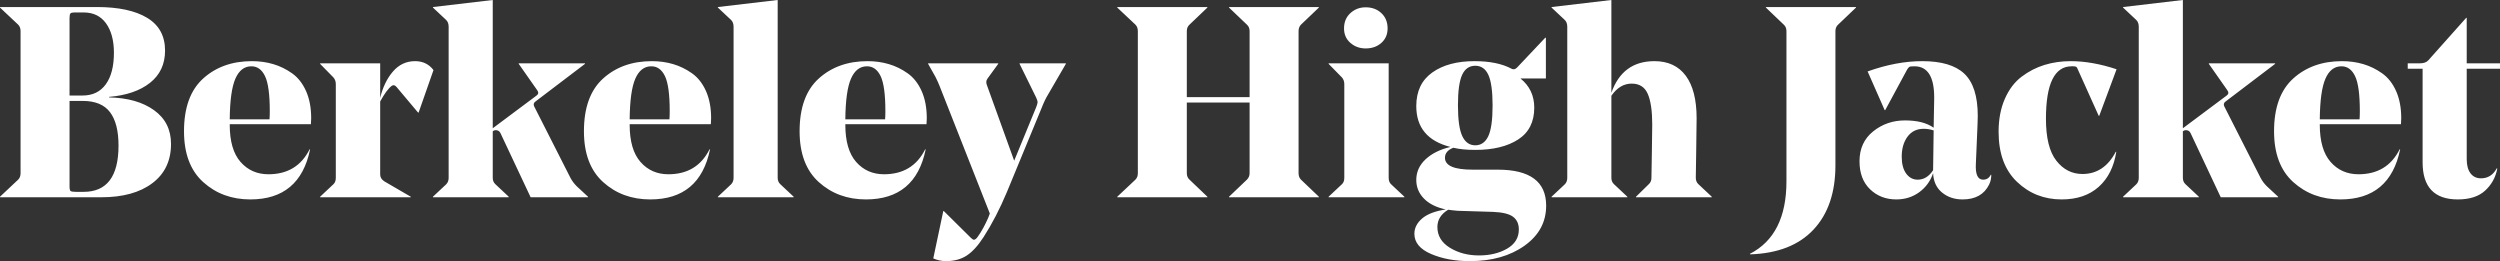 <svg xmlns="http://www.w3.org/2000/svg" xmlns:xlink="http://www.w3.org/1999/xlink" style="isolation:isolate" viewBox="-1921 -14.868 5111.38 533.876" width="5111.38pt" height="533.876pt"><rect x="-1921" y="-14.868" width="5111.38" height="533.876" fill="#333333" stroke="none"/><path d=" M 1731.487 355.802 L 1731.487 355.802 L 1731.487 48.754 L 1731.487 48.754 Q 1731.487 40.456 1725.955 35.477 L 1725.955 35.477 L 1689.441 0.623 L 1689.441 -0.484 L 1873.67 -0.484 L 1873.67 0.623 L 1837.156 35.477 L 1837.156 35.477 Q 1831.624 40.456 1831.624 48.754 L 1831.624 48.754 L 1831.624 323.161 L 1831.624 323.161 Q 1831.624 406.7 1786.811 454.556 L 1786.811 454.556 L 1786.811 454.556 Q 1741.999 502.411 1657.353 505.177 L 1657.353 505.177 L 1656.8 504.071 L 1656.8 504.071 Q 1731.487 465.897 1731.487 355.802 Z  M 2122.628 221.918 L 2122.628 221.918 L 2122.628 221.918 Q 2122.628 225.238 2122.351 233.26 L 2122.351 233.26 L 2122.351 233.26 Q 2122.074 241.282 2122.074 241.835 L 2122.074 241.835 L 2118.755 320.395 L 2118.755 320.395 Q 2117.095 352.483 2133.693 352.483 L 2133.693 352.483 L 2133.693 352.483 Q 2144.204 352.483 2149.183 342.525 L 2149.183 342.525 L 2150.29 342.525 L 2150.29 342.525 Q 2150.29 353.589 2145.864 362.441 L 2145.864 362.441 L 2145.864 362.441 Q 2130.926 392.869 2091.646 392.869 L 2091.646 392.869 L 2091.646 392.869 Q 2066.751 392.869 2049.6 378.762 L 2049.6 378.762 L 2049.6 378.762 Q 2032.45 364.654 2031.343 339.205 L 2031.343 339.205 L 2031.343 339.205 Q 2023.045 363.548 2002.851 378.209 L 2002.851 378.209 L 2002.851 378.209 Q 1982.658 392.869 1956.103 392.869 L 1956.103 392.869 L 1956.103 392.869 Q 1924.015 392.869 1902.438 372.123 L 1902.438 372.123 L 1902.438 372.123 Q 1880.862 351.376 1880.862 314.863 L 1880.862 314.863 L 1880.862 314.863 Q 1880.862 276.136 1908.801 253.73 L 1908.801 253.73 L 1908.801 253.73 Q 1936.739 231.324 1973.806 231.324 L 1973.806 231.324 L 1973.806 231.324 Q 2011.427 231.324 2032.45 246.261 L 2032.45 246.261 L 2033.556 187.064 L 2033.556 184.298 L 2033.556 184.298 Q 2033.556 120.676 1993.17 120.676 L 1993.17 120.676 L 1993.17 120.676 Q 1984.871 120.676 1982.935 121.782 L 1982.935 121.782 L 1982.935 121.782 Q 1980.998 122.889 1978.232 127.314 L 1978.232 127.314 L 1933.42 210.3 L 1932.313 210.3 L 1897.459 131.187 L 1897.459 131.187 Q 1956.103 110.164 2009.214 110.164 L 2009.214 110.164 L 2009.214 110.164 Q 2067.857 110.164 2094.966 135.613 L 2094.966 135.613 L 2094.966 135.613 Q 2122.628 161.615 2122.628 221.918 Z  M 2011.98 248.474 L 2011.98 248.474 L 2011.98 248.474 Q 1990.957 248.474 1979.062 264.518 L 1979.062 264.518 L 1979.062 264.518 Q 1967.167 280.562 1967.167 305.458 L 1967.167 305.458 L 1967.167 305.458 Q 1967.167 327.587 1976.296 340.035 L 1976.296 340.035 L 1976.296 340.035 Q 1985.424 352.483 1999.809 352.483 L 1999.809 352.483 L 1999.809 352.483 Q 2018.619 352.483 2031.343 333.12 L 2031.343 333.12 L 2031.343 332.566 L 2032.45 251.793 L 2032.45 251.793 Q 2022.491 248.474 2011.98 248.474 Z  M 2294.132 392.869 L 2294.132 392.869 L 2294.132 392.869 Q 2240.468 392.869 2202.847 356.909 L 2202.847 356.909 L 2202.847 356.909 Q 2165.227 320.948 2165.227 254.56 L 2165.227 254.56 L 2165.227 254.56 Q 2165.227 216.386 2177.952 187.341 L 2177.952 187.341 L 2177.952 187.341 Q 2190.676 158.296 2212.253 141.975 L 2212.253 141.975 L 2212.253 141.975 Q 2233.829 125.655 2259.001 117.909 L 2259.001 117.909 L 2259.001 117.909 Q 2284.174 110.164 2312.389 110.164 L 2312.389 110.164 L 2312.389 110.164 Q 2356.648 110.164 2406.44 126.761 L 2406.44 126.761 L 2371.032 221.918 L 2369.926 221.918 L 2327.326 127.314 L 2327.326 127.314 Q 2325.667 122.889 2324.007 121.782 L 2324.007 121.782 L 2324.007 121.782 Q 2322.347 120.676 2317.368 120.676 L 2317.368 120.676 L 2314.602 120.676 L 2314.602 120.676 Q 2262.044 120.676 2262.044 228.004 L 2262.044 228.004 L 2262.044 228.004 Q 2262.044 286.647 2283.344 313.756 L 2283.344 313.756 L 2283.344 313.756 Q 2304.644 340.865 2336.731 340.865 L 2336.731 340.865 L 2336.731 340.865 Q 2380.991 340.865 2404.78 295.499 L 2404.78 295.499 L 2405.886 295.499 L 2405.886 295.499 Q 2398.694 341.418 2369.926 367.144 L 2369.926 367.144 L 2369.926 367.144 Q 2341.157 392.869 2294.132 392.869 Z  M 2626.629 202.555 L 2626.629 202.555 L 2700.763 348.61 L 2700.763 348.61 Q 2705.742 358.015 2713.488 365.761 L 2713.488 365.761 L 2736.724 387.337 L 2736.724 388.444 L 2619.437 388.444 L 2558.027 257.879 L 2558.027 257.879 Q 2555.261 251.24 2548.069 251.24 L 2548.069 251.24 L 2548.069 251.24 Q 2544.749 251.24 2541.983 253.453 L 2541.983 253.453 L 2541.983 348.61 L 2541.983 348.61 Q 2541.983 356.909 2547.516 361.888 L 2547.516 361.888 L 2574.624 387.337 L 2574.624 388.444 L 2419.717 388.444 L 2419.717 387.337 L 2446.826 361.888 L 2446.826 361.888 Q 2451.805 356.909 2451.805 348.61 L 2451.805 348.61 L 2451.805 39.903 L 2451.805 39.903 Q 2451.805 31.051 2446.826 26.072 L 2446.826 26.072 L 2419.717 0.623 L 2419.717 -0.484 L 2541.983 -14.868 L 2541.983 247.367 L 2631.608 180.425 L 2631.608 180.425 Q 2637.694 176 2632.715 169.361 L 2632.715 169.361 L 2595.094 115.696 L 2595.094 114.59 L 2730.638 114.59 L 2730.638 115.696 L 2629.395 192.597 L 2629.395 192.597 Q 2623.863 196.469 2626.629 202.555 Z  M 2987.894 239.069 L 2987.894 239.069 L 2821.922 239.069 L 2821.922 240.175 L 2821.922 240.175 Q 2821.922 291.073 2844.052 316.246 L 2844.052 316.246 L 2844.052 316.246 Q 2866.182 341.418 2901.036 341.418 L 2901.036 341.418 L 2901.036 341.418 Q 2959.679 341.418 2985.128 290.52 L 2985.128 290.52 L 2986.235 290.52 L 2986.235 290.52 Q 2965.212 392.869 2863.969 392.869 L 2863.969 392.869 L 2863.969 392.869 Q 2806.985 392.869 2767.705 357.462 L 2767.705 357.462 L 2767.705 357.462 Q 2728.425 322.055 2728.425 253.453 L 2728.425 253.453 L 2728.425 253.453 Q 2728.425 180.979 2767.705 145.571 L 2767.705 145.571 L 2767.705 145.571 Q 2806.985 110.164 2867.288 110.164 L 2867.288 110.164 L 2867.288 110.164 Q 2890.524 110.164 2910.994 116.25 L 2910.994 116.25 L 2910.994 116.25 Q 2931.464 122.335 2949.444 135.06 L 2949.444 135.06 L 2949.444 135.06 Q 2967.424 147.784 2977.936 171.297 L 2977.936 171.297 L 2977.936 171.297 Q 2988.448 194.81 2988.448 226.898 L 2988.448 226.898 L 2988.448 226.898 Q 2988.448 232.43 2987.894 239.069 Z  M 2866.182 120.676 L 2866.182 120.676 L 2866.182 120.676 Q 2844.605 120.676 2833.541 145.848 L 2833.541 145.848 L 2833.541 145.848 Q 2822.476 171.02 2821.922 229.111 L 2821.922 229.111 L 2903.249 229.111 L 2903.249 229.111 Q 2903.802 221.918 2903.802 212.513 L 2903.802 212.513 L 2903.802 212.513 Q 2903.802 161.062 2894.12 140.869 L 2894.12 140.869 L 2894.12 140.869 Q 2884.439 120.676 2866.182 120.676 Z  M 3122.332 114.59 L 3190.38 114.59 L 3190.38 125.655 L 3122.332 125.655 L 3122.332 310.437 L 3122.332 310.437 Q 3122.332 329.247 3130.077 339.482 L 3130.077 339.482 L 3130.077 339.482 Q 3137.822 349.717 3151.653 349.717 L 3151.653 349.717 L 3151.653 349.717 Q 3172.676 349.717 3183.741 329.247 L 3183.741 329.247 L 3184.848 329.8 L 3184.848 329.8 Q 3179.868 356.356 3160.228 374.613 L 3160.228 374.613 L 3160.228 374.613 Q 3140.588 392.869 3104.075 392.869 L 3104.075 392.869 L 3104.075 392.869 Q 3032.153 392.869 3032.153 317.076 L 3032.153 317.076 L 3032.153 125.655 L 3001.725 125.655 L 3001.725 114.59 L 3026.621 114.59 L 3026.621 114.59 Q 3038.239 114.59 3043.772 108.504 L 3043.772 108.504 L 3121.225 21.646 L 3122.332 21.646 L 3122.332 114.59 Z  M 733.996 48.754 L 733.996 48.754 L 733.996 339.205 L 733.996 339.205 Q 733.996 347.504 738.976 352.483 L 738.976 352.483 L 775.489 387.337 L 775.489 388.444 L 591.814 388.444 L 591.814 387.337 L 628.328 352.483 L 628.328 352.483 Q 633.86 346.951 633.86 339.205 L 633.86 339.205 L 633.86 194.81 L 505.509 194.81 L 505.509 339.205 L 505.509 339.205 Q 505.509 347.504 511.041 352.483 L 511.041 352.483 L 547.555 387.337 L 547.555 388.444 L 363.326 388.444 L 363.326 387.337 L 400.393 352.483 L 400.393 352.483 Q 405.372 347.504 405.372 339.205 L 405.372 339.205 L 405.372 48.754 L 405.372 48.754 Q 405.372 40.456 400.393 35.477 L 400.393 35.477 L 363.326 0.623 L 363.326 -0.484 L 547.555 -0.484 L 547.555 0.623 L 511.041 35.477 L 511.041 35.477 Q 505.509 40.456 505.509 48.754 L 505.509 48.754 L 505.509 183.745 L 633.86 183.745 L 633.86 48.754 L 633.86 48.754 Q 633.86 40.456 628.328 35.477 L 628.328 35.477 L 591.814 0.623 L 591.814 -0.484 L 775.489 -0.484 L 775.489 0.623 L 738.976 35.477 L 738.976 35.477 Q 733.996 40.456 733.996 48.754 Z  M 871.2 84.162 L 871.2 84.162 L 871.2 84.162 Q 852.943 84.162 839.942 72.82 L 839.942 72.82 L 839.942 72.82 Q 826.941 61.479 826.941 43.222 L 826.941 43.222 L 826.941 43.222 Q 826.941 23.859 839.942 11.964 L 839.942 11.964 L 839.942 11.964 Q 852.943 0.069 871.2 0.069 L 871.2 0.069 L 871.2 0.069 Q 890.563 0.069 903.288 11.964 L 903.288 11.964 L 903.288 11.964 Q 916.012 23.859 916.012 43.222 L 916.012 43.222 L 916.012 43.222 Q 916.012 61.479 903.288 72.82 L 903.288 72.82 L 903.288 72.82 Q 890.563 84.162 871.2 84.162 Z  M 795.406 115.696 L 795.406 114.59 L 918.225 114.59 L 918.225 348.61 L 918.225 348.61 Q 918.225 357.462 923.204 361.888 L 923.204 361.888 L 950.313 387.337 L 950.313 388.444 L 795.406 388.444 L 795.406 387.337 L 822.515 361.888 L 822.515 361.888 Q 827.494 357.462 827.494 348.61 L 827.494 348.61 L 827.494 157.189 L 827.494 157.189 Q 827.494 148.891 822.515 143.358 L 822.515 143.358 L 795.406 115.696 Z  M 974.656 202.002 L 974.656 202.002 L 974.656 202.002 Q 974.656 156.636 1007.297 133.4 L 1007.297 133.4 L 1007.297 133.4 Q 1039.938 110.164 1093.602 110.164 L 1093.602 110.164 L 1093.602 110.164 Q 1140.628 110.164 1169.396 125.655 L 1169.396 125.655 L 1169.396 125.655 Q 1175.482 128.974 1181.014 122.889 L 1181.014 122.889 L 1238.551 62.032 L 1239.657 62.585 L 1239.657 145.571 L 1187.653 145.571 L 1187.653 145.571 Q 1215.868 168.254 1215.868 205.321 L 1215.868 205.321 L 1215.868 205.321 Q 1215.868 249.027 1182.95 270.327 L 1182.95 270.327 L 1182.95 270.327 Q 1150.033 291.627 1095.262 291.627 L 1095.262 291.627 L 1095.262 291.627 Q 1068.706 291.627 1050.45 287.201 L 1050.45 287.201 L 1050.45 287.201 Q 1033.299 293.84 1033.299 307.671 L 1033.299 307.671 L 1033.299 307.671 Q 1033.299 332.013 1089.73 332.013 L 1089.73 332.013 L 1141.181 332.013 L 1141.181 332.013 Q 1240.211 332.013 1240.211 405.594 L 1240.211 405.594 L 1240.211 405.594 Q 1240.211 455.939 1195.952 487.473 L 1195.952 487.473 L 1195.952 487.473 Q 1151.692 519.008 1084.197 519.008 L 1084.197 519.008 L 1084.197 519.008 Q 1038.831 519.008 1004.807 504.347 L 1004.807 504.347 L 1004.807 504.347 Q 970.783 489.686 970.783 463.131 L 970.783 463.131 L 970.783 463.131 Q 970.783 445.427 986.55 431.873 L 986.55 431.873 L 986.55 431.873 Q 1002.318 418.318 1034.959 413.339 L 1034.959 413.339 L 1034.959 413.339 Q 1006.19 407.254 990.423 391.21 L 990.423 391.21 L 990.423 391.21 Q 974.656 375.166 974.656 353.036 L 974.656 353.036 L 974.656 353.036 Q 974.656 328.694 993.466 310.99 L 993.466 310.99 L 993.466 310.99 Q 1012.276 293.286 1044.364 285.541 L 1044.364 285.541 L 1044.364 285.541 Q 974.656 267.837 974.656 202.002 Z  M 1131.222 418.318 L 1059.301 416.106 L 1059.301 416.106 Q 1046.577 414.999 1039.938 413.893 L 1039.938 413.893 L 1039.938 413.893 Q 1017.808 427.17 1017.808 449.3 L 1017.808 449.3 L 1017.808 449.3 Q 1017.808 475.855 1043.257 491.623 L 1043.257 491.623 L 1043.257 491.623 Q 1068.706 507.39 1103.007 507.39 L 1103.007 507.39 L 1103.007 507.39 Q 1136.202 507.39 1160.268 493.559 L 1160.268 493.559 L 1160.268 493.559 Q 1184.333 479.728 1184.333 454.279 L 1184.333 454.279 L 1184.333 454.279 Q 1184.333 437.129 1172.439 428.277 L 1172.439 428.277 L 1172.439 428.277 Q 1160.544 419.425 1131.222 418.318 L 1131.222 418.318 Z  M 1059.855 200.342 L 1059.855 200.342 L 1059.855 200.342 Q 1059.855 244.601 1068.706 263.411 L 1068.706 263.411 L 1068.706 263.411 Q 1077.558 282.222 1095.262 282.222 L 1095.262 282.222 L 1095.262 282.222 Q 1112.966 282.222 1121.817 263.688 L 1121.817 263.688 L 1121.817 263.688 Q 1130.669 245.155 1130.669 200.895 L 1130.669 200.895 L 1130.669 200.895 Q 1130.669 157.189 1122.094 138.379 L 1122.094 138.379 L 1122.094 138.379 Q 1113.519 119.569 1095.262 119.569 L 1095.262 119.569 L 1095.262 119.569 Q 1077.005 119.569 1068.43 138.103 L 1068.43 138.103 L 1068.43 138.103 Q 1059.855 156.636 1059.855 200.342 Z  M 1547.812 226.898 L 1547.812 226.898 L 1547.812 226.898 Q 1547.812 246.814 1546.982 293.01 L 1546.982 293.01 L 1546.982 293.01 Q 1546.152 339.205 1546.152 348.61 L 1546.152 348.61 L 1546.152 348.61 Q 1546.152 356.909 1551.685 361.888 L 1551.685 361.888 L 1578.793 387.337 L 1578.793 388.444 L 1423.886 388.444 L 1423.886 387.337 L 1449.888 361.888 L 1449.888 361.888 Q 1455.421 356.909 1455.421 349.164 L 1455.421 349.164 L 1455.421 349.164 Q 1455.421 347.504 1456.251 301.308 L 1456.251 301.308 L 1456.251 301.308 Q 1457.081 255.113 1457.081 239.622 L 1457.081 239.622 L 1457.081 239.622 Q 1457.081 198.129 1447.952 177.106 L 1447.952 177.106 L 1447.952 177.106 Q 1438.824 156.083 1415.034 156.083 L 1415.034 156.083 L 1415.034 156.083 Q 1390.692 156.083 1373.541 180.979 L 1373.541 180.979 L 1373.541 348.61 L 1373.541 348.61 Q 1373.541 356.909 1379.074 361.888 L 1379.074 361.888 L 1406.183 387.337 L 1406.183 388.444 L 1251.275 388.444 L 1251.275 387.337 L 1278.384 361.888 L 1278.384 361.888 Q 1283.363 356.909 1283.363 348.61 L 1283.363 348.61 L 1283.363 39.903 L 1283.363 39.903 Q 1283.363 31.051 1278.384 26.072 L 1278.384 26.072 L 1251.275 0.623 L 1251.275 -0.484 L 1373.541 -14.868 L 1373.541 174.893 L 1373.541 174.893 Q 1396.224 110.164 1461.506 110.164 L 1461.506 110.164 L 1461.506 110.164 Q 1503.553 110.164 1525.682 140.039 L 1525.682 140.039 L 1525.682 140.039 Q 1547.812 169.914 1547.812 226.898 Z  M -1921 0.623 L -1921 -0.484 L -1722.94 -0.484 L -1722.94 -0.484 Q -1656.552 -0.484 -1620.038 21.646 L -1620.038 21.646 L -1620.038 21.646 Q -1583.524 43.775 -1583.524 88.588 L -1583.524 88.588 L -1583.524 88.588 Q -1583.524 130.081 -1614.229 154.423 L -1614.229 154.423 L -1614.229 154.423 Q -1644.933 178.766 -1698.044 183.192 L -1698.044 183.192 L -1698.044 184.298 L -1698.044 184.298 Q -1641.061 185.405 -1606.207 210.3 L -1606.207 210.3 L -1606.207 210.3 Q -1571.353 235.196 -1571.353 279.455 L -1571.353 279.455 L -1571.353 279.455 Q -1571.353 330.907 -1609.526 359.675 L -1609.526 359.675 L -1609.526 359.675 Q -1647.7 388.444 -1713.535 388.444 L -1713.535 388.444 L -1921 388.444 L -1921 387.337 L -1883.933 352.483 L -1883.933 352.483 Q -1878.954 347.504 -1878.954 339.205 L -1878.954 339.205 L -1878.954 48.754 L -1878.954 48.754 Q -1878.954 40.456 -1883.933 35.477 L -1883.933 35.477 L -1921 0.623 Z  M -1751.709 191.49 L -1751.709 191.49 L -1778.817 191.49 L -1778.817 366.314 L -1778.817 366.314 Q -1778.817 374.059 -1776.604 375.719 L -1776.604 375.719 L -1776.604 375.719 Q -1774.392 377.379 -1765.54 377.379 L -1765.54 377.379 L -1750.049 377.379 L -1750.049 377.379 Q -1678.681 377.379 -1678.681 282.775 L -1678.681 282.775 L -1678.681 282.775 Q -1678.681 237.409 -1696.108 214.45 L -1696.108 214.45 L -1696.108 214.45 Q -1713.535 191.49 -1751.709 191.49 Z  M -1778.817 21.646 L -1778.817 21.646 L -1778.817 180.425 L -1752.262 180.425 L -1752.262 180.425 Q -1721.281 180.425 -1704.683 157.466 L -1704.683 157.466 L -1704.683 157.466 Q -1688.086 134.507 -1688.086 93.014 L -1688.086 93.014 L -1688.086 93.014 Q -1688.086 55.393 -1704.13 32.987 L -1704.13 32.987 L -1704.13 32.987 Q -1720.174 10.581 -1750.049 10.581 L -1750.049 10.581 L -1768.859 10.581 L -1768.859 10.581 Q -1774.945 10.581 -1776.881 12.517 L -1776.881 12.517 L -1776.881 12.517 Q -1778.817 14.454 -1778.817 21.646 Z  M -1285.328 239.069 L -1285.328 239.069 L -1451.3 239.069 L -1451.3 240.175 L -1451.3 240.175 Q -1451.3 291.073 -1429.17 316.246 L -1429.17 316.246 L -1429.17 316.246 Q -1407.04 341.418 -1372.186 341.418 L -1372.186 341.418 L -1372.186 341.418 Q -1313.543 341.418 -1288.094 290.52 L -1288.094 290.52 L -1286.988 290.52 L -1286.988 290.52 Q -1308.011 392.869 -1409.253 392.869 L -1409.253 392.869 L -1409.253 392.869 Q -1466.237 392.869 -1505.517 357.462 L -1505.517 357.462 L -1505.517 357.462 Q -1544.797 322.055 -1544.797 253.453 L -1544.797 253.453 L -1544.797 253.453 Q -1544.797 180.979 -1505.517 145.571 L -1505.517 145.571 L -1505.517 145.571 Q -1466.237 110.164 -1405.934 110.164 L -1405.934 110.164 L -1405.934 110.164 Q -1382.698 110.164 -1362.228 116.25 L -1362.228 116.25 L -1362.228 116.25 Q -1341.758 122.335 -1323.778 135.06 L -1323.778 135.06 L -1323.778 135.06 Q -1305.798 147.784 -1295.286 171.297 L -1295.286 171.297 L -1295.286 171.297 Q -1284.775 194.81 -1284.775 226.898 L -1284.775 226.898 L -1284.775 226.898 Q -1284.775 232.43 -1285.328 239.069 Z  M -1407.04 120.676 L -1407.04 120.676 L -1407.04 120.676 Q -1428.617 120.676 -1439.682 145.848 L -1439.682 145.848 L -1439.682 145.848 Q -1450.746 171.02 -1451.3 229.111 L -1451.3 229.111 L -1369.973 229.111 L -1369.973 229.111 Q -1369.42 221.918 -1369.42 212.513 L -1369.42 212.513 L -1369.42 212.513 Q -1369.42 161.062 -1379.102 140.869 L -1379.102 140.869 L -1379.102 140.869 Q -1388.784 120.676 -1407.04 120.676 Z  M -1034.71 128.421 L -1034.71 128.421 L -1065.138 215.28 L -1066.245 215.28 L -1109.951 163.275 L -1109.951 163.275 Q -1114.93 157.189 -1119.909 160.509 L -1119.909 160.509 L -1119.909 160.509 Q -1130.421 168.254 -1143.698 192.597 L -1143.698 192.597 L -1143.698 341.971 L -1143.698 341.971 Q -1143.698 350.27 -1135.4 355.802 L -1135.4 355.802 L -1081.182 387.337 L -1081.182 388.444 L -1266.518 388.444 L -1266.518 387.337 L -1239.409 361.888 L -1239.409 361.888 Q -1234.43 357.462 -1234.43 348.61 L -1234.43 348.61 L -1234.43 157.189 L -1234.43 157.189 Q -1234.43 148.891 -1239.409 143.358 L -1239.409 143.358 L -1266.518 115.696 L -1266.518 114.59 L -1143.698 114.59 L -1143.698 185.405 L -1143.698 185.405 Q -1135.953 152.764 -1117.696 131.464 L -1117.696 131.464 L -1117.696 131.464 Q -1099.439 110.164 -1072.331 110.164 L -1072.331 110.164 L -1072.331 110.164 Q -1048.541 110.164 -1034.71 128.421 Z  M -828.905 202.555 L -828.905 202.555 L -754.771 348.61 L -754.771 348.61 Q -749.792 358.015 -742.047 365.761 L -742.047 365.761 L -718.811 387.337 L -718.811 388.444 L -836.097 388.444 L -897.507 257.879 L -897.507 257.879 Q -900.273 251.24 -907.465 251.24 L -907.465 251.24 L -907.465 251.24 Q -910.785 251.24 -913.551 253.453 L -913.551 253.453 L -913.551 348.61 L -913.551 348.61 Q -913.551 356.909 -908.018 361.888 L -908.018 361.888 L -880.91 387.337 L -880.91 388.444 L -1035.817 388.444 L -1035.817 387.337 L -1008.708 361.888 L -1008.708 361.888 Q -1003.729 356.909 -1003.729 348.61 L -1003.729 348.61 L -1003.729 39.903 L -1003.729 39.903 Q -1003.729 31.051 -1008.708 26.072 L -1008.708 26.072 L -1035.817 0.623 L -1035.817 -0.484 L -913.551 -14.868 L -913.551 247.367 L -823.926 180.425 L -823.926 180.425 Q -817.84 176 -822.82 169.361 L -822.82 169.361 L -860.44 115.696 L -860.44 114.59 L -724.896 114.59 L -724.896 115.696 L -826.139 192.597 L -826.139 192.597 Q -831.671 196.469 -828.905 202.555 Z  M -467.64 239.069 L -467.64 239.069 L -633.612 239.069 L -633.612 240.175 L -633.612 240.175 Q -633.612 291.073 -611.482 316.246 L -611.482 316.246 L -611.482 316.246 Q -589.352 341.418 -554.498 341.418 L -554.498 341.418 L -554.498 341.418 Q -495.855 341.418 -470.406 290.52 L -470.406 290.52 L -469.299 290.52 L -469.299 290.52 Q -490.323 392.869 -591.565 392.869 L -591.565 392.869 L -591.565 392.869 Q -648.549 392.869 -687.829 357.462 L -687.829 357.462 L -687.829 357.462 Q -727.109 322.055 -727.109 253.453 L -727.109 253.453 L -727.109 253.453 Q -727.109 180.979 -687.829 145.571 L -687.829 145.571 L -687.829 145.571 Q -648.549 110.164 -588.246 110.164 L -588.246 110.164 L -588.246 110.164 Q -565.01 110.164 -544.54 116.25 L -544.54 116.25 L -544.54 116.25 Q -524.07 122.335 -506.09 135.06 L -506.09 135.06 L -506.09 135.06 Q -488.11 147.784 -477.598 171.297 L -477.598 171.297 L -477.598 171.297 Q -467.087 194.81 -467.087 226.898 L -467.087 226.898 L -467.087 226.898 Q -467.087 232.43 -467.64 239.069 Z  M -589.352 120.676 L -589.352 120.676 L -589.352 120.676 Q -610.929 120.676 -621.994 145.848 L -621.994 145.848 L -621.994 145.848 Q -633.058 171.02 -633.612 229.111 L -633.612 229.111 L -552.285 229.111 L -552.285 229.111 Q -551.732 221.918 -551.732 212.513 L -551.732 212.513 L -551.732 212.513 Q -551.732 161.062 -561.414 140.869 L -561.414 140.869 L -561.414 140.869 Q -571.096 120.676 -589.352 120.676 Z  M -453.256 -0.484 L -330.99 -14.868 L -330.99 348.61 L -330.99 348.61 Q -330.99 356.909 -325.457 361.888 L -325.457 361.888 L -298.348 387.337 L -298.348 388.444 L -453.256 388.444 L -453.256 387.337 L -426.147 361.888 L -426.147 361.888 Q -421.168 356.909 -421.168 348.61 L -421.168 348.61 L -421.168 39.903 L -421.168 39.903 Q -421.168 31.051 -426.147 26.072 L -426.147 26.072 L -453.256 0.623 L -453.256 -0.484 Z  M -26.708 239.069 L -26.708 239.069 L -192.68 239.069 L -192.68 240.175 L -192.68 240.175 Q -192.68 291.073 -170.55 316.246 L -170.55 316.246 L -170.55 316.246 Q -148.421 341.418 -113.566 341.418 L -113.566 341.418 L -113.566 341.418 Q -54.923 341.418 -29.474 290.52 L -29.474 290.52 L -28.368 290.52 L -28.368 290.52 Q -49.391 392.869 -150.634 392.869 L -150.634 392.869 L -150.634 392.869 Q -207.617 392.869 -246.897 357.462 L -246.897 357.462 L -246.897 357.462 Q -286.177 322.055 -286.177 253.453 L -286.177 253.453 L -286.177 253.453 Q -286.177 180.979 -246.897 145.571 L -246.897 145.571 L -246.897 145.571 Q -207.617 110.164 -147.314 110.164 L -147.314 110.164 L -147.314 110.164 Q -124.078 110.164 -103.608 116.25 L -103.608 116.25 L -103.608 116.25 Q -83.138 122.335 -65.158 135.06 L -65.158 135.06 L -65.158 135.06 Q -47.178 147.784 -36.666 171.297 L -36.666 171.297 L -36.666 171.297 Q -26.155 194.81 -26.155 226.898 L -26.155 226.898 L -26.155 226.898 Q -26.155 232.43 -26.708 239.069 Z  M -148.421 120.676 L -148.421 120.676 L -148.421 120.676 Q -169.997 120.676 -181.062 145.848 L -181.062 145.848 L -181.062 145.848 Q -192.126 171.02 -192.68 229.111 L -192.68 229.111 L -111.354 229.111 L -111.354 229.111 Q -110.8 221.918 -110.8 212.513 L -110.8 212.513 L -110.8 212.513 Q -110.8 161.062 -120.482 140.869 L -120.482 140.869 L -120.482 140.869 Q -130.164 120.676 -148.421 120.676 Z  M 208.419 206.428 L 208.419 206.428 L 137.604 377.932 L 137.604 377.932 Q 116.028 429.383 90.026 469.77 L 90.026 469.77 L 90.026 469.77 Q 72.875 496.325 55.448 507.667 L 55.448 507.667 L 55.448 507.667 Q 38.021 519.008 13.125 519.008 L 13.125 519.008 L 13.125 519.008 Q -0.152 519.008 -12.877 513.476 L -12.877 513.476 L 7.593 416.659 L 8.699 416.659 L 63.47 470.876 L 63.47 470.876 Q 67.896 475.302 70.109 475.302 L 70.109 475.302 L 70.109 475.302 Q 73.982 475.302 78.408 468.663 L 78.408 468.663 L 78.408 468.663 Q 89.472 453.173 99.431 430.49 L 99.431 430.49 L 102.75 421.638 L -0.152 160.509 L -0.152 160.509 Q -2.919 153.317 -8.451 142.252 L -8.451 142.252 L -23.388 115.696 L -23.388 114.59 L 119.901 114.59 L 119.901 115.696 L 97.771 146.125 L 97.771 146.125 Q 93.898 151.657 96.665 158.849 L 96.665 158.849 L 152.542 313.756 L 197.354 204.768 L 197.354 204.768 Q 200.12 197.576 200.397 194.533 L 200.397 194.533 L 200.397 194.533 Q 200.674 191.49 197.354 184.298 L 197.354 184.298 L 163.607 115.696 L 163.607 114.59 L 258.211 114.59 L 258.211 115.696 L 222.25 177.659 L 222.25 177.659 Q 215.058 189.277 208.419 206.428 Z " fill="rgb(255,255,255)"></path></svg>